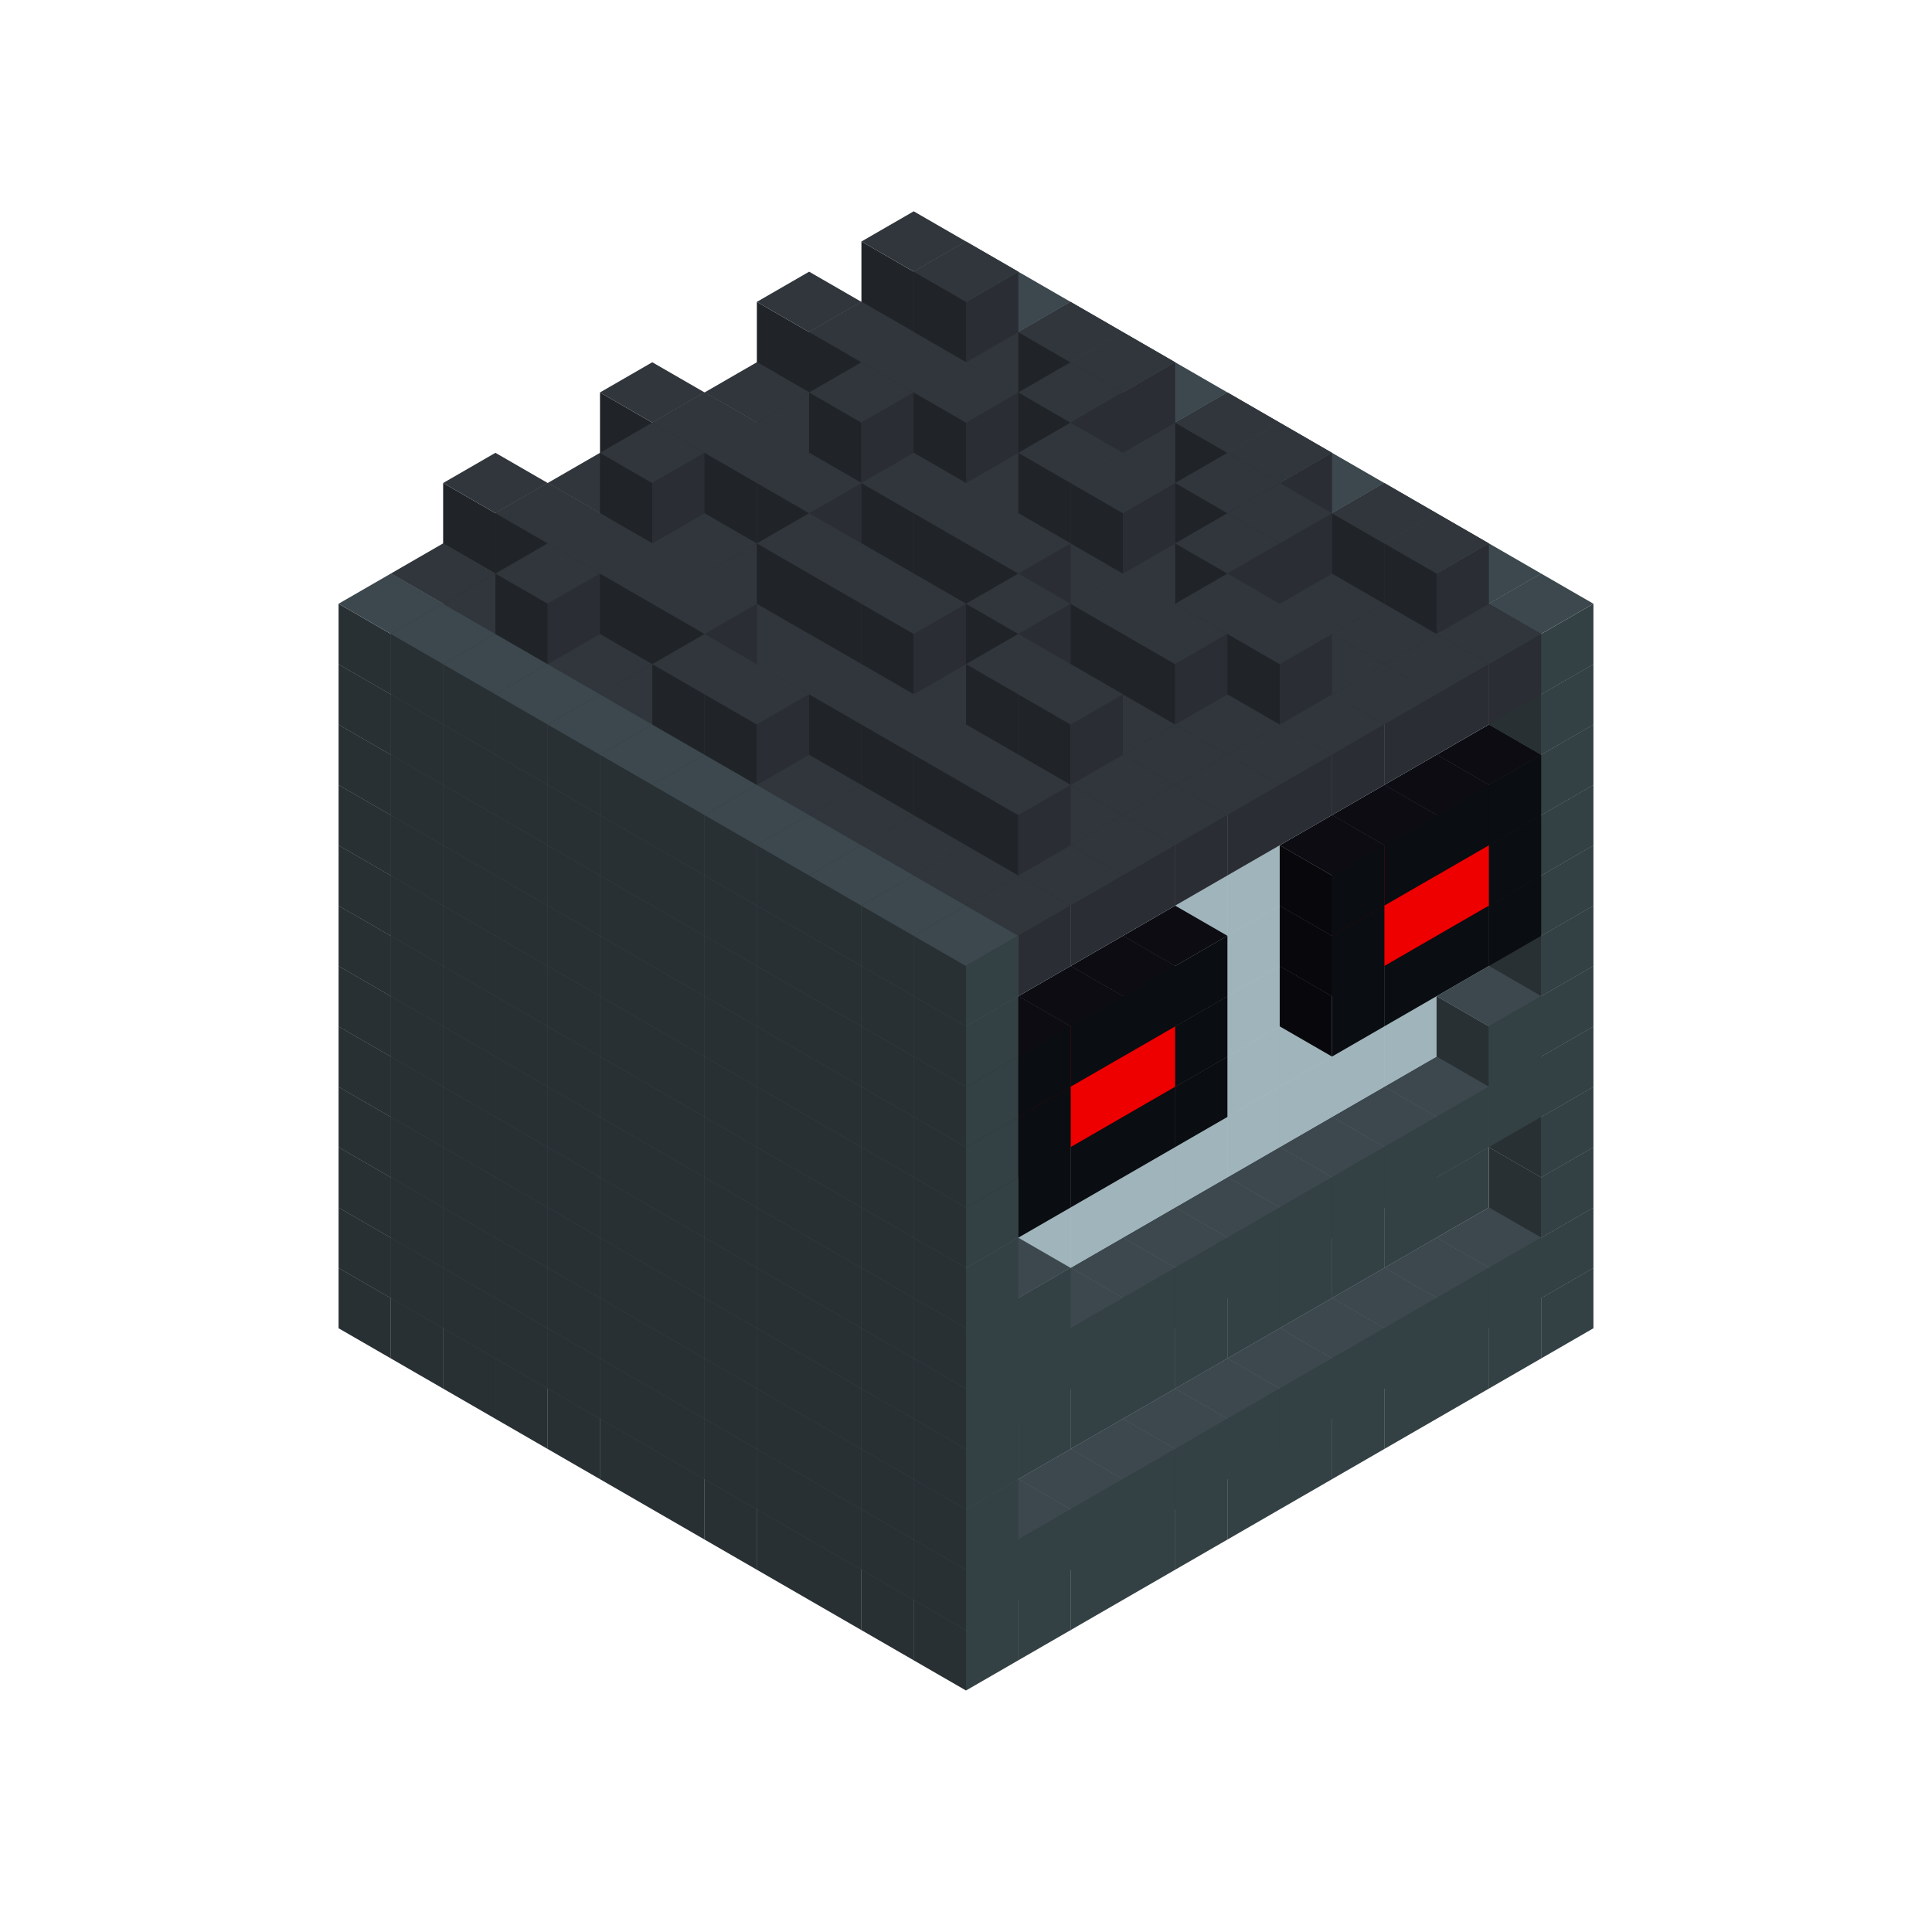 
<svg width='600' height='600' viewBox='4436371 5550000 3200000 3200000' xmlns='http://www.w3.org/2000/svg' xmlns:xlink='http://www.w3.org/1999/xlink'>
<use xlink:href='#v-0x000001a6-1' transform='translate(983738,3600000)'/>
<use xlink:href='#v-0x000001a6-1' transform='translate(1070341,3650000)'/>
<use xlink:href='#v-0x000001a6-1' transform='translate(1156944,3700000)'/>
<use xlink:href='#v-0x000001a6-1' transform='translate(1243547,3750000)'/>
<use xlink:href='#v-0x000001a6-1' transform='translate(1330150,3800000)'/>
<use xlink:href='#v-0x000001a6-1' transform='translate(1416753,3850000)'/>
<use xlink:href='#v-0x000001a6-1' transform='translate(1503356,3900000)'/>
<use xlink:href='#v-0x000001a6-1' transform='translate(1589959,3950000)'/>
<use xlink:href='#v-0x000001a6-1' transform='translate(1676562,4000000)'/>
<use xlink:href='#v-0x000001a6-1' transform='translate(1763165,4050000)'/>
<use xlink:href='#v-0x000001a6-1' transform='translate(1849768,4100000)'/>
<use xlink:href='#v-0x000001a6-1' transform='translate(2889004,3600000)'/>
<use xlink:href='#v-0x000001a6-1' transform='translate(2802401,3650000)'/>
<use xlink:href='#v-0x000001a6-1' transform='translate(2715798,3700000)'/>
<use xlink:href='#v-0x000001a6-1' transform='translate(2629195,3750000)'/>
<use xlink:href='#v-0x000001a6-1' transform='translate(2542592,3800000)'/>
<use xlink:href='#v-0x000001a6-1' transform='translate(2455989,3850000)'/>
<use xlink:href='#v-0x000001a6-1' transform='translate(2369386,3900000)'/>
<use xlink:href='#v-0x000001a6-1' transform='translate(2282783,3950000)'/>
<use xlink:href='#v-0x000001a6-1' transform='translate(2196180,4000000)'/>
<use xlink:href='#v-0x000001a6-1' transform='translate(2109577,4050000)'/>
<use xlink:href='#v-0x000001a6-1' transform='translate(2022974,4100000)'/>
<use xlink:href='#v-0x000001a6-1' transform='translate(1936371,4150000)'/>
<use xlink:href='#v-0x000001a6-1' transform='translate(983738,3500000)'/>
<use xlink:href='#v-0x000001a6-1' transform='translate(1070341,3550000)'/>
<use xlink:href='#v-0x000001a6-1' transform='translate(1156944,3600000)'/>
<use xlink:href='#v-0x000001a6-1' transform='translate(1243547,3650000)'/>
<use xlink:href='#v-0x000001a6-1' transform='translate(1330150,3700000)'/>
<use xlink:href='#v-0x000001a6-1' transform='translate(1416753,3750000)'/>
<use xlink:href='#v-0x000001a6-1' transform='translate(1503356,3800000)'/>
<use xlink:href='#v-0x000001a6-1' transform='translate(1589959,3850000)'/>
<use xlink:href='#v-0x000001a6-1' transform='translate(1676562,3900000)'/>
<use xlink:href='#v-0x000001a6-1' transform='translate(1763165,3950000)'/>
<use xlink:href='#v-0x000001a6-2' transform='translate(2715798,3500000)'/>
<use xlink:href='#v-0x000001a6-2' transform='translate(2629195,3550000)'/>
<use xlink:href='#v-0x000001a6-2' transform='translate(2542592,3600000)'/>
<use xlink:href='#v-0x000001a6-2' transform='translate(2455989,3650000)'/>
<use xlink:href='#v-0x000001a6-2' transform='translate(2369386,3700000)'/>
<use xlink:href='#v-0x000001a6-2' transform='translate(2282783,3750000)'/>
<use xlink:href='#v-0x000001a6-2' transform='translate(2196180,3800000)'/>
<use xlink:href='#v-0x000001a6-2' transform='translate(2109577,3850000)'/>
<use xlink:href='#v-0x000001a6-2' transform='translate(2022974,3900000)'/>
<use xlink:href='#v-0x000001a6-2' transform='translate(1936371,3950000)'/>
<use xlink:href='#v-0x000001a6-1' transform='translate(1849768,4000000)'/>
<use xlink:href='#v-0x000001a6-1' transform='translate(2889004,3500000)'/>
<use xlink:href='#v-0x000001a6-1' transform='translate(2802401,3550000)'/>
<use xlink:href='#v-0x000001a6-1' transform='translate(2715798,3600000)'/>
<use xlink:href='#v-0x000001a6-1' transform='translate(2629195,3650000)'/>
<use xlink:href='#v-0x000001a6-1' transform='translate(2542592,3700000)'/>
<use xlink:href='#v-0x000001a6-1' transform='translate(2455989,3750000)'/>
<use xlink:href='#v-0x000001a6-1' transform='translate(2369386,3800000)'/>
<use xlink:href='#v-0x000001a6-1' transform='translate(2282783,3850000)'/>
<use xlink:href='#v-0x000001a6-1' transform='translate(2196180,3900000)'/>
<use xlink:href='#v-0x000001a6-1' transform='translate(2109577,3950000)'/>
<use xlink:href='#v-0x000001a6-1' transform='translate(2022974,4000000)'/>
<use xlink:href='#v-0x000001a6-1' transform='translate(1936371,4050000)'/>
<use xlink:href='#v-0x000001a6-1' transform='translate(983738,3400000)'/>
<use xlink:href='#v-0x000001a6-1' transform='translate(1070341,3450000)'/>
<use xlink:href='#v-0x000001a6-1' transform='translate(1156944,3500000)'/>
<use xlink:href='#v-0x000001a6-1' transform='translate(1243547,3550000)'/>
<use xlink:href='#v-0x000001a6-1' transform='translate(1330150,3600000)'/>
<use xlink:href='#v-0x000001a6-1' transform='translate(1416753,3650000)'/>
<use xlink:href='#v-0x000001a6-1' transform='translate(1503356,3700000)'/>
<use xlink:href='#v-0x000001a6-1' transform='translate(1589959,3750000)'/>
<use xlink:href='#v-0x000001a6-1' transform='translate(1676562,3800000)'/>
<use xlink:href='#v-0x000001a6-1' transform='translate(1763165,3850000)'/>
<use xlink:href='#v-0x000001a6-4' transform='translate(2715798,3400000)'/>
<use xlink:href='#v-0x000001a6-4' transform='translate(2629195,3450000)'/>
<use xlink:href='#v-0x000001a6-4' transform='translate(2542592,3500000)'/>
<use xlink:href='#v-0x000001a6-4' transform='translate(2455989,3550000)'/>
<use xlink:href='#v-0x000001a6-4' transform='translate(2369386,3600000)'/>
<use xlink:href='#v-0x000001a6-4' transform='translate(2282783,3650000)'/>
<use xlink:href='#v-0x000001a6-4' transform='translate(2196180,3700000)'/>
<use xlink:href='#v-0x000001a6-4' transform='translate(2109577,3750000)'/>
<use xlink:href='#v-0x000001a6-4' transform='translate(2022974,3800000)'/>
<use xlink:href='#v-0x000001a6-4' transform='translate(1936371,3850000)'/>
<use xlink:href='#v-0x000001a6-1' transform='translate(1849768,3900000)'/>
<use xlink:href='#v-0x000001a6-1' transform='translate(2889004,3400000)'/>
<use xlink:href='#v-0x000001a6-1' transform='translate(1936371,3950000)'/>
<use xlink:href='#v-0x000001a6-1' transform='translate(983738,3300000)'/>
<use xlink:href='#v-0x000001a6-1' transform='translate(1070341,3350000)'/>
<use xlink:href='#v-0x000001a6-1' transform='translate(1156944,3400000)'/>
<use xlink:href='#v-0x000001a6-1' transform='translate(1243547,3450000)'/>
<use xlink:href='#v-0x000001a6-1' transform='translate(1330150,3500000)'/>
<use xlink:href='#v-0x000001a6-1' transform='translate(1416753,3550000)'/>
<use xlink:href='#v-0x000001a6-1' transform='translate(1503356,3600000)'/>
<use xlink:href='#v-0x000001a6-1' transform='translate(1589959,3650000)'/>
<use xlink:href='#v-0x000001a6-1' transform='translate(1676562,3700000)'/>
<use xlink:href='#v-0x000001a6-1' transform='translate(1763165,3750000)'/>
<use xlink:href='#v-0x000001a6-4' transform='translate(2715798,3300000)'/>
<use xlink:href='#v-0x000001a6-4' transform='translate(2629195,3350000)'/>
<use xlink:href='#v-0x000001a6-4' transform='translate(2542592,3400000)'/>
<use xlink:href='#v-0x000001a6-4' transform='translate(2455989,3450000)'/>
<use xlink:href='#v-0x000001a6-4' transform='translate(2369386,3500000)'/>
<use xlink:href='#v-0x000001a6-4' transform='translate(2282783,3550000)'/>
<use xlink:href='#v-0x000001a6-4' transform='translate(2196180,3600000)'/>
<use xlink:href='#v-0x000001a6-4' transform='translate(2109577,3650000)'/>
<use xlink:href='#v-0x000001a6-4' transform='translate(2022974,3700000)'/>
<use xlink:href='#v-0x000001a6-4' transform='translate(1936371,3750000)'/>
<use xlink:href='#v-0x000001a6-1' transform='translate(1849768,3800000)'/>
<use xlink:href='#v-0x000001a6-1' transform='translate(2889004,3300000)'/>
<use xlink:href='#v-0x000001a6-1' transform='translate(1936371,3850000)'/>
<use xlink:href='#v-0x000001a6-1' transform='translate(983738,3200000)'/>
<use xlink:href='#v-0x000001a6-1' transform='translate(1070341,3250000)'/>
<use xlink:href='#v-0x000001a6-1' transform='translate(1156944,3300000)'/>
<use xlink:href='#v-0x000001a6-1' transform='translate(1243547,3350000)'/>
<use xlink:href='#v-0x000001a6-1' transform='translate(1330150,3400000)'/>
<use xlink:href='#v-0x000001a6-1' transform='translate(1416753,3450000)'/>
<use xlink:href='#v-0x000001a6-1' transform='translate(1503356,3500000)'/>
<use xlink:href='#v-0x000001a6-1' transform='translate(1589959,3550000)'/>
<use xlink:href='#v-0x000001a6-1' transform='translate(1676562,3600000)'/>
<use xlink:href='#v-0x000001a6-1' transform='translate(1763165,3650000)'/>
<use xlink:href='#v-0x000001a6-2' transform='translate(2715798,3200000)'/>
<use xlink:href='#v-0x000001a6-2' transform='translate(2629195,3250000)'/>
<use xlink:href='#v-0x000001a6-2' transform='translate(2542592,3300000)'/>
<use xlink:href='#v-0x000001a6-2' transform='translate(2455989,3350000)'/>
<use xlink:href='#v-0x000001a6-2' transform='translate(2369386,3400000)'/>
<use xlink:href='#v-0x000001a6-2' transform='translate(2282783,3450000)'/>
<use xlink:href='#v-0x000001a6-2' transform='translate(2196180,3500000)'/>
<use xlink:href='#v-0x000001a6-2' transform='translate(2109577,3550000)'/>
<use xlink:href='#v-0x000001a6-2' transform='translate(2022974,3600000)'/>
<use xlink:href='#v-0x000001a6-2' transform='translate(1936371,3650000)'/>
<use xlink:href='#v-0x000001a6-1' transform='translate(1849768,3700000)'/>
<use xlink:href='#v-0x000001a6-1' transform='translate(2889004,3200000)'/>
<use xlink:href='#v-0x000001a6-1' transform='translate(2802401,3250000)'/>
<use xlink:href='#v-0x000001a6-1' transform='translate(2715798,3300000)'/>
<use xlink:href='#v-0x000001a6-1' transform='translate(2629195,3350000)'/>
<use xlink:href='#v-0x000001a6-1' transform='translate(2542592,3400000)'/>
<use xlink:href='#v-0x000001a6-1' transform='translate(2455989,3450000)'/>
<use xlink:href='#v-0x000001a6-1' transform='translate(2369386,3500000)'/>
<use xlink:href='#v-0x000001a6-1' transform='translate(2282783,3550000)'/>
<use xlink:href='#v-0x000001a6-1' transform='translate(2196180,3600000)'/>
<use xlink:href='#v-0x000001a6-1' transform='translate(2109577,3650000)'/>
<use xlink:href='#v-0x000001a6-1' transform='translate(2022974,3700000)'/>
<use xlink:href='#v-0x000001a6-1' transform='translate(1936371,3750000)'/>
<use xlink:href='#v-0x000001a6-1' transform='translate(983738,3100000)'/>
<use xlink:href='#v-0x000001a6-1' transform='translate(1070341,3150000)'/>
<use xlink:href='#v-0x000001a6-1' transform='translate(1156944,3200000)'/>
<use xlink:href='#v-0x000001a6-1' transform='translate(1243547,3250000)'/>
<use xlink:href='#v-0x000001a6-1' transform='translate(1330150,3300000)'/>
<use xlink:href='#v-0x000001a6-1' transform='translate(1416753,3350000)'/>
<use xlink:href='#v-0x000001a6-1' transform='translate(1503356,3400000)'/>
<use xlink:href='#v-0x000001a6-1' transform='translate(1589959,3450000)'/>
<use xlink:href='#v-0x000001a6-1' transform='translate(1676562,3500000)'/>
<use xlink:href='#v-0x000001a6-1' transform='translate(1763165,3550000)'/>
<use xlink:href='#v-0x000001a6-2' transform='translate(2715798,3100000)'/>
<use xlink:href='#v-0x000001a6-2' transform='translate(2629195,3150000)'/>
<use xlink:href='#v-0x000001a6-2' transform='translate(2542592,3200000)'/>
<use xlink:href='#v-0x000001a6-2' transform='translate(2455989,3250000)'/>
<use xlink:href='#v-0x000001a6-2' transform='translate(2369386,3300000)'/>
<use xlink:href='#v-0x000001a6-2' transform='translate(2282783,3350000)'/>
<use xlink:href='#v-0x000001a6-2' transform='translate(2196180,3400000)'/>
<use xlink:href='#v-0x000001a6-2' transform='translate(2109577,3450000)'/>
<use xlink:href='#v-0x000001a6-2' transform='translate(2022974,3500000)'/>
<use xlink:href='#v-0x000001a6-2' transform='translate(1936371,3550000)'/>
<use xlink:href='#v-0x000001a6-1' transform='translate(1849768,3600000)'/>
<use xlink:href='#v-0x000001a6-1' transform='translate(2889004,3100000)'/>
<use xlink:href='#v-0x000001a6-1' transform='translate(2802401,3150000)'/>
<use xlink:href='#v-0x000001a6-1' transform='translate(2022974,3600000)'/>
<use xlink:href='#v-0x000001a6-1' transform='translate(1936371,3650000)'/>
<use xlink:href='#v-0x000001a6-1' transform='translate(983738,3000000)'/>
<use xlink:href='#v-0x000001a6-1' transform='translate(1070341,3050000)'/>
<use xlink:href='#v-0x000001a6-1' transform='translate(1156944,3100000)'/>
<use xlink:href='#v-0x000001a6-1' transform='translate(1243547,3150000)'/>
<use xlink:href='#v-0x000001a6-1' transform='translate(1330150,3200000)'/>
<use xlink:href='#v-0x000001a6-1' transform='translate(1416753,3250000)'/>
<use xlink:href='#v-0x000001a6-1' transform='translate(1503356,3300000)'/>
<use xlink:href='#v-0x000001a6-1' transform='translate(1589959,3350000)'/>
<use xlink:href='#v-0x000001a6-1' transform='translate(1676562,3400000)'/>
<use xlink:href='#v-0x000001a6-1' transform='translate(1763165,3450000)'/>
<use xlink:href='#v-0x000001a6-2' transform='translate(2715798,3000000)'/>
<use xlink:href='#v-0x000001a6-2' transform='translate(2629195,3050000)'/>
<use xlink:href='#v-0x000001a6-2' transform='translate(2542592,3100000)'/>
<use xlink:href='#v-0x000001a6-2' transform='translate(2455989,3150000)'/>
<use xlink:href='#v-0x000001a6-2' transform='translate(2369386,3200000)'/>
<use xlink:href='#v-0x000001a6-2' transform='translate(2282783,3250000)'/>
<use xlink:href='#v-0x000001a6-2' transform='translate(2196180,3300000)'/>
<use xlink:href='#v-0x000001a6-2' transform='translate(2109577,3350000)'/>
<use xlink:href='#v-0x000001a6-2' transform='translate(2022974,3400000)'/>
<use xlink:href='#v-0x000001a6-2' transform='translate(1936371,3450000)'/>
<use xlink:href='#v-0x000001a6-1' transform='translate(1849768,3500000)'/>
<use xlink:href='#v-0x000001a6-1' transform='translate(2889004,3000000)'/>
<use xlink:href='#v-0x000001a6-1' transform='translate(1936371,3550000)'/>
<use xlink:href='#v-0x000001a6-1' transform='translate(983738,2900000)'/>
<use xlink:href='#v-0x000001a6-1' transform='translate(1070341,2950000)'/>
<use xlink:href='#v-0x000001a6-1' transform='translate(1156944,3000000)'/>
<use xlink:href='#v-0x000001a6-1' transform='translate(1243547,3050000)'/>
<use xlink:href='#v-0x000001a6-1' transform='translate(1330150,3100000)'/>
<use xlink:href='#v-0x000001a6-1' transform='translate(1416753,3150000)'/>
<use xlink:href='#v-0x000001a6-1' transform='translate(1503356,3200000)'/>
<use xlink:href='#v-0x000001a6-1' transform='translate(1589959,3250000)'/>
<use xlink:href='#v-0x000001a6-1' transform='translate(1676562,3300000)'/>
<use xlink:href='#v-0x000001a6-1' transform='translate(1763165,3350000)'/>
<use xlink:href='#v-0x000001a6-2' transform='translate(2715798,2900000)'/>
<use xlink:href='#v-0x000001a6-2' transform='translate(2629195,2950000)'/>
<use xlink:href='#v-0x000001a6-2' transform='translate(2542592,3000000)'/>
<use xlink:href='#v-0x000001a6-2' transform='translate(2455989,3050000)'/>
<use xlink:href='#v-0x000001a6-2' transform='translate(2369386,3100000)'/>
<use xlink:href='#v-0x000001a6-2' transform='translate(2282783,3150000)'/>
<use xlink:href='#v-0x000001a6-2' transform='translate(2196180,3200000)'/>
<use xlink:href='#v-0x000001a6-2' transform='translate(2109577,3250000)'/>
<use xlink:href='#v-0x000001a6-2' transform='translate(2022974,3300000)'/>
<use xlink:href='#v-0x000001a6-2' transform='translate(1936371,3350000)'/>
<use xlink:href='#v-0x000001a6-1' transform='translate(1849768,3400000)'/>
<use xlink:href='#v-0x000001a6-1' transform='translate(2889004,2900000)'/>
<use xlink:href='#v-0x000001a6-5' transform='translate(2802401,2950000)'/>
<use xlink:href='#v-0x000001a6-5' transform='translate(2715798,3000000)'/>
<use xlink:href='#v-0x000001a6-5' transform='translate(2629195,3050000)'/>
<use xlink:href='#v-0x000001a6-5' transform='translate(2542592,3100000)'/>
<use xlink:href='#v-0x000001a6-5' transform='translate(2282783,3250000)'/>
<use xlink:href='#v-0x000001a6-5' transform='translate(2196180,3300000)'/>
<use xlink:href='#v-0x000001a6-5' transform='translate(2109577,3350000)'/>
<use xlink:href='#v-0x000001a6-5' transform='translate(2022974,3400000)'/>
<use xlink:href='#v-0x000001a6-1' transform='translate(1936371,3450000)'/>
<use xlink:href='#v-0x000001a6-1' transform='translate(983738,2800000)'/>
<use xlink:href='#v-0x000001a6-1' transform='translate(1070341,2850000)'/>
<use xlink:href='#v-0x000001a6-1' transform='translate(1156944,2900000)'/>
<use xlink:href='#v-0x000001a6-1' transform='translate(1243547,2950000)'/>
<use xlink:href='#v-0x000001a6-1' transform='translate(1330150,3000000)'/>
<use xlink:href='#v-0x000001a6-1' transform='translate(1416753,3050000)'/>
<use xlink:href='#v-0x000001a6-1' transform='translate(1503356,3100000)'/>
<use xlink:href='#v-0x000001a6-1' transform='translate(1589959,3150000)'/>
<use xlink:href='#v-0x000001a6-1' transform='translate(1676562,3200000)'/>
<use xlink:href='#v-0x000001a6-1' transform='translate(1763165,3250000)'/>
<use xlink:href='#v-0x000001a6-2' transform='translate(2715798,2800000)'/>
<use xlink:href='#v-0x000001a6-2' transform='translate(2629195,2850000)'/>
<use xlink:href='#v-0x000001a6-2' transform='translate(2542592,2900000)'/>
<use xlink:href='#v-0x000001a6-2' transform='translate(2455989,2950000)'/>
<use xlink:href='#v-0x000001a6-2' transform='translate(2369386,3000000)'/>
<use xlink:href='#v-0x000001a6-2' transform='translate(2282783,3050000)'/>
<use xlink:href='#v-0x000001a6-2' transform='translate(2196180,3100000)'/>
<use xlink:href='#v-0x000001a6-2' transform='translate(2109577,3150000)'/>
<use xlink:href='#v-0x000001a6-2' transform='translate(2022974,3200000)'/>
<use xlink:href='#v-0x000001a6-2' transform='translate(1936371,3250000)'/>
<use xlink:href='#v-0x000001a6-1' transform='translate(1849768,3300000)'/>
<use xlink:href='#v-0x000001a6-1' transform='translate(2889004,2800000)'/>
<use xlink:href='#v-0x000001a6-5' transform='translate(2802401,2850000)'/>
<use xlink:href='#v-0x000001a6-6' transform='translate(2715798,2900000)'/>
<use xlink:href='#v-0x000001a6-6' transform='translate(2629195,2950000)'/>
<use xlink:href='#v-0x000001a6-5' transform='translate(2542592,3000000)'/>
<use xlink:href='#v-0x000001a6-5' transform='translate(2282783,3150000)'/>
<use xlink:href='#v-0x000001a6-6' transform='translate(2196180,3200000)'/>
<use xlink:href='#v-0x000001a6-6' transform='translate(2109577,3250000)'/>
<use xlink:href='#v-0x000001a6-5' transform='translate(2022974,3300000)'/>
<use xlink:href='#v-0x000001a6-1' transform='translate(1936371,3350000)'/>
<use xlink:href='#v-0x000001a6-1' transform='translate(983738,2700000)'/>
<use xlink:href='#v-0x000001a6-1' transform='translate(1070341,2750000)'/>
<use xlink:href='#v-0x000001a6-1' transform='translate(1156944,2800000)'/>
<use xlink:href='#v-0x000001a6-1' transform='translate(1243547,2850000)'/>
<use xlink:href='#v-0x000001a6-1' transform='translate(1330150,2900000)'/>
<use xlink:href='#v-0x000001a6-1' transform='translate(1416753,2950000)'/>
<use xlink:href='#v-0x000001a6-1' transform='translate(1503356,3000000)'/>
<use xlink:href='#v-0x000001a6-1' transform='translate(1589959,3050000)'/>
<use xlink:href='#v-0x000001a6-1' transform='translate(1676562,3100000)'/>
<use xlink:href='#v-0x000001a6-1' transform='translate(1763165,3150000)'/>
<use xlink:href='#v-0x000001a6-2' transform='translate(2715798,2700000)'/>
<use xlink:href='#v-0x000001a6-2' transform='translate(2629195,2750000)'/>
<use xlink:href='#v-0x000001a6-2' transform='translate(2542592,2800000)'/>
<use xlink:href='#v-0x000001a6-2' transform='translate(2455989,2850000)'/>
<use xlink:href='#v-0x000001a6-2' transform='translate(2369386,2900000)'/>
<use xlink:href='#v-0x000001a6-2' transform='translate(2282783,2950000)'/>
<use xlink:href='#v-0x000001a6-2' transform='translate(2196180,3000000)'/>
<use xlink:href='#v-0x000001a6-2' transform='translate(2109577,3050000)'/>
<use xlink:href='#v-0x000001a6-2' transform='translate(2022974,3100000)'/>
<use xlink:href='#v-0x000001a6-2' transform='translate(1936371,3150000)'/>
<use xlink:href='#v-0x000001a6-1' transform='translate(1849768,3200000)'/>
<use xlink:href='#v-0x000001a6-1' transform='translate(2889004,2700000)'/>
<use xlink:href='#v-0x000001a6-5' transform='translate(2802401,2750000)'/>
<use xlink:href='#v-0x000001a6-5' transform='translate(2715798,2800000)'/>
<use xlink:href='#v-0x000001a6-5' transform='translate(2629195,2850000)'/>
<use xlink:href='#v-0x000001a6-5' transform='translate(2542592,2900000)'/>
<use xlink:href='#v-0x000001a6-5' transform='translate(2282783,3050000)'/>
<use xlink:href='#v-0x000001a6-5' transform='translate(2196180,3100000)'/>
<use xlink:href='#v-0x000001a6-5' transform='translate(2109577,3150000)'/>
<use xlink:href='#v-0x000001a6-5' transform='translate(2022974,3200000)'/>
<use xlink:href='#v-0x000001a6-1' transform='translate(1936371,3250000)'/>
<use xlink:href='#v-0x000001a6-1' transform='translate(983738,2600000)'/>
<use xlink:href='#v-0x000001a6-1' transform='translate(1070341,2650000)'/>
<use xlink:href='#v-0x000001a6-1' transform='translate(1156944,2700000)'/>
<use xlink:href='#v-0x000001a6-1' transform='translate(1243547,2750000)'/>
<use xlink:href='#v-0x000001a6-1' transform='translate(1330150,2800000)'/>
<use xlink:href='#v-0x000001a6-1' transform='translate(1416753,2850000)'/>
<use xlink:href='#v-0x000001a6-1' transform='translate(1503356,2900000)'/>
<use xlink:href='#v-0x000001a6-1' transform='translate(1589959,2950000)'/>
<use xlink:href='#v-0x000001a6-1' transform='translate(1676562,3000000)'/>
<use xlink:href='#v-0x000001a6-1' transform='translate(1763165,3050000)'/>
<use xlink:href='#v-0x000001a6-2' transform='translate(2715798,2600000)'/>
<use xlink:href='#v-0x000001a6-2' transform='translate(2629195,2650000)'/>
<use xlink:href='#v-0x000001a6-2' transform='translate(2542592,2700000)'/>
<use xlink:href='#v-0x000001a6-2' transform='translate(2455989,2750000)'/>
<use xlink:href='#v-0x000001a6-2' transform='translate(2369386,2800000)'/>
<use xlink:href='#v-0x000001a6-2' transform='translate(2282783,2850000)'/>
<use xlink:href='#v-0x000001a6-2' transform='translate(2196180,2900000)'/>
<use xlink:href='#v-0x000001a6-2' transform='translate(2109577,2950000)'/>
<use xlink:href='#v-0x000001a6-2' transform='translate(2022974,3000000)'/>
<use xlink:href='#v-0x000001a6-2' transform='translate(1936371,3050000)'/>
<use xlink:href='#v-0x000001a6-1' transform='translate(1849768,3100000)'/>
<use xlink:href='#v-0x000001a6-1' transform='translate(2889004,2600000)'/>
<use xlink:href='#v-0x000001a6-1' transform='translate(1936371,3150000)'/>
<use xlink:href='#v-0x000001a6-1' transform='translate(1936371,1950000)'/>
<use xlink:href='#v-0x000001a6-7' transform='translate(1849768,2000000)'/>
<use xlink:href='#v-0x000001a6-7' transform='translate(1763165,2050000)'/>
<use xlink:href='#v-0x000001a6-7' transform='translate(1676562,2100000)'/>
<use xlink:href='#v-0x000001a6-7' transform='translate(1589959,2150000)'/>
<use xlink:href='#v-0x000001a6-7' transform='translate(1503356,2200000)'/>
<use xlink:href='#v-0x000001a6-7' transform='translate(1416753,2250000)'/>
<use xlink:href='#v-0x000001a6-7' transform='translate(1330150,2300000)'/>
<use xlink:href='#v-0x000001a6-7' transform='translate(1243547,2350000)'/>
<use xlink:href='#v-0x000001a6-7' transform='translate(1156944,2400000)'/>
<use xlink:href='#v-0x000001a6-7' transform='translate(1070341,2450000)'/>
<use xlink:href='#v-0x000001a6-1' transform='translate(983738,2500000)'/>
<use xlink:href='#v-0x000001a6-1' transform='translate(2022974,2000000)'/>
<use xlink:href='#v-0x000001a6-7' transform='translate(1936371,2050000)'/>
<use xlink:href='#v-0x000001a6-7' transform='translate(1849768,2100000)'/>
<use xlink:href='#v-0x000001a6-7' transform='translate(1763165,2150000)'/>
<use xlink:href='#v-0x000001a6-7' transform='translate(1676562,2200000)'/>
<use xlink:href='#v-0x000001a6-7' transform='translate(1589959,2250000)'/>
<use xlink:href='#v-0x000001a6-7' transform='translate(1503356,2300000)'/>
<use xlink:href='#v-0x000001a6-7' transform='translate(1416753,2350000)'/>
<use xlink:href='#v-0x000001a6-7' transform='translate(1330150,2400000)'/>
<use xlink:href='#v-0x000001a6-7' transform='translate(1243547,2450000)'/>
<use xlink:href='#v-0x000001a6-7' transform='translate(1156944,2500000)'/>
<use xlink:href='#v-0x000001a6-1' transform='translate(1070341,2550000)'/>
<use xlink:href='#v-0x000001a6-1' transform='translate(2109577,2050000)'/>
<use xlink:href='#v-0x000001a6-7' transform='translate(2022974,2100000)'/>
<use xlink:href='#v-0x000001a6-7' transform='translate(1936371,2150000)'/>
<use xlink:href='#v-0x000001a6-7' transform='translate(1849768,2200000)'/>
<use xlink:href='#v-0x000001a6-7' transform='translate(1763165,2250000)'/>
<use xlink:href='#v-0x000001a6-7' transform='translate(1676562,2300000)'/>
<use xlink:href='#v-0x000001a6-7' transform='translate(1589959,2350000)'/>
<use xlink:href='#v-0x000001a6-7' transform='translate(1503356,2400000)'/>
<use xlink:href='#v-0x000001a6-7' transform='translate(1416753,2450000)'/>
<use xlink:href='#v-0x000001a6-7' transform='translate(1330150,2500000)'/>
<use xlink:href='#v-0x000001a6-7' transform='translate(1243547,2550000)'/>
<use xlink:href='#v-0x000001a6-1' transform='translate(1156944,2600000)'/>
<use xlink:href='#v-0x000001a6-1' transform='translate(2196180,2100000)'/>
<use xlink:href='#v-0x000001a6-7' transform='translate(2109577,2150000)'/>
<use xlink:href='#v-0x000001a6-7' transform='translate(2022974,2200000)'/>
<use xlink:href='#v-0x000001a6-7' transform='translate(1936371,2250000)'/>
<use xlink:href='#v-0x000001a6-7' transform='translate(1849768,2300000)'/>
<use xlink:href='#v-0x000001a6-7' transform='translate(1763165,2350000)'/>
<use xlink:href='#v-0x000001a6-7' transform='translate(1676562,2400000)'/>
<use xlink:href='#v-0x000001a6-7' transform='translate(1589959,2450000)'/>
<use xlink:href='#v-0x000001a6-7' transform='translate(1503356,2500000)'/>
<use xlink:href='#v-0x000001a6-7' transform='translate(1416753,2550000)'/>
<use xlink:href='#v-0x000001a6-7' transform='translate(1330150,2600000)'/>
<use xlink:href='#v-0x000001a6-1' transform='translate(1243547,2650000)'/>
<use xlink:href='#v-0x000001a6-1' transform='translate(2282783,2150000)'/>
<use xlink:href='#v-0x000001a6-7' transform='translate(2196180,2200000)'/>
<use xlink:href='#v-0x000001a6-7' transform='translate(2109577,2250000)'/>
<use xlink:href='#v-0x000001a6-7' transform='translate(2022974,2300000)'/>
<use xlink:href='#v-0x000001a6-7' transform='translate(1936371,2350000)'/>
<use xlink:href='#v-0x000001a6-7' transform='translate(1849768,2400000)'/>
<use xlink:href='#v-0x000001a6-7' transform='translate(1763165,2450000)'/>
<use xlink:href='#v-0x000001a6-7' transform='translate(1676562,2500000)'/>
<use xlink:href='#v-0x000001a6-7' transform='translate(1589959,2550000)'/>
<use xlink:href='#v-0x000001a6-7' transform='translate(1503356,2600000)'/>
<use xlink:href='#v-0x000001a6-7' transform='translate(1416753,2650000)'/>
<use xlink:href='#v-0x000001a6-1' transform='translate(1330150,2700000)'/>
<use xlink:href='#v-0x000001a6-1' transform='translate(2369386,2200000)'/>
<use xlink:href='#v-0x000001a6-7' transform='translate(2282783,2250000)'/>
<use xlink:href='#v-0x000001a6-7' transform='translate(2196180,2300000)'/>
<use xlink:href='#v-0x000001a6-7' transform='translate(2109577,2350000)'/>
<use xlink:href='#v-0x000001a6-7' transform='translate(2022974,2400000)'/>
<use xlink:href='#v-0x000001a6-7' transform='translate(1936371,2450000)'/>
<use xlink:href='#v-0x000001a6-7' transform='translate(1849768,2500000)'/>
<use xlink:href='#v-0x000001a6-7' transform='translate(1763165,2550000)'/>
<use xlink:href='#v-0x000001a6-7' transform='translate(1676562,2600000)'/>
<use xlink:href='#v-0x000001a6-7' transform='translate(1589959,2650000)'/>
<use xlink:href='#v-0x000001a6-7' transform='translate(1503356,2700000)'/>
<use xlink:href='#v-0x000001a6-1' transform='translate(1416753,2750000)'/>
<use xlink:href='#v-0x000001a6-1' transform='translate(2455989,2250000)'/>
<use xlink:href='#v-0x000001a6-7' transform='translate(2369386,2300000)'/>
<use xlink:href='#v-0x000001a6-7' transform='translate(2282783,2350000)'/>
<use xlink:href='#v-0x000001a6-7' transform='translate(2196180,2400000)'/>
<use xlink:href='#v-0x000001a6-7' transform='translate(2109577,2450000)'/>
<use xlink:href='#v-0x000001a6-7' transform='translate(2022974,2500000)'/>
<use xlink:href='#v-0x000001a6-7' transform='translate(1936371,2550000)'/>
<use xlink:href='#v-0x000001a6-7' transform='translate(1849768,2600000)'/>
<use xlink:href='#v-0x000001a6-7' transform='translate(1763165,2650000)'/>
<use xlink:href='#v-0x000001a6-7' transform='translate(1676562,2700000)'/>
<use xlink:href='#v-0x000001a6-7' transform='translate(1589959,2750000)'/>
<use xlink:href='#v-0x000001a6-1' transform='translate(1503356,2800000)'/>
<use xlink:href='#v-0x000001a6-1' transform='translate(2542592,2300000)'/>
<use xlink:href='#v-0x000001a6-7' transform='translate(2455989,2350000)'/>
<use xlink:href='#v-0x000001a6-7' transform='translate(2369386,2400000)'/>
<use xlink:href='#v-0x000001a6-7' transform='translate(2282783,2450000)'/>
<use xlink:href='#v-0x000001a6-7' transform='translate(2196180,2500000)'/>
<use xlink:href='#v-0x000001a6-7' transform='translate(2109577,2550000)'/>
<use xlink:href='#v-0x000001a6-7' transform='translate(2022974,2600000)'/>
<use xlink:href='#v-0x000001a6-7' transform='translate(1936371,2650000)'/>
<use xlink:href='#v-0x000001a6-7' transform='translate(1849768,2700000)'/>
<use xlink:href='#v-0x000001a6-7' transform='translate(1763165,2750000)'/>
<use xlink:href='#v-0x000001a6-7' transform='translate(1676562,2800000)'/>
<use xlink:href='#v-0x000001a6-1' transform='translate(1589959,2850000)'/>
<use xlink:href='#v-0x000001a6-1' transform='translate(2629195,2350000)'/>
<use xlink:href='#v-0x000001a6-7' transform='translate(2542592,2400000)'/>
<use xlink:href='#v-0x000001a6-7' transform='translate(2455989,2450000)'/>
<use xlink:href='#v-0x000001a6-7' transform='translate(2369386,2500000)'/>
<use xlink:href='#v-0x000001a6-7' transform='translate(2282783,2550000)'/>
<use xlink:href='#v-0x000001a6-7' transform='translate(2196180,2600000)'/>
<use xlink:href='#v-0x000001a6-7' transform='translate(2109577,2650000)'/>
<use xlink:href='#v-0x000001a6-7' transform='translate(2022974,2700000)'/>
<use xlink:href='#v-0x000001a6-7' transform='translate(1936371,2750000)'/>
<use xlink:href='#v-0x000001a6-7' transform='translate(1849768,2800000)'/>
<use xlink:href='#v-0x000001a6-7' transform='translate(1763165,2850000)'/>
<use xlink:href='#v-0x000001a6-1' transform='translate(1676562,2900000)'/>
<use xlink:href='#v-0x000001a6-1' transform='translate(2715798,2400000)'/>
<use xlink:href='#v-0x000001a6-7' transform='translate(2629195,2450000)'/>
<use xlink:href='#v-0x000001a6-7' transform='translate(2542592,2500000)'/>
<use xlink:href='#v-0x000001a6-7' transform='translate(2455989,2550000)'/>
<use xlink:href='#v-0x000001a6-7' transform='translate(2369386,2600000)'/>
<use xlink:href='#v-0x000001a6-7' transform='translate(2282783,2650000)'/>
<use xlink:href='#v-0x000001a6-7' transform='translate(2196180,2700000)'/>
<use xlink:href='#v-0x000001a6-7' transform='translate(2109577,2750000)'/>
<use xlink:href='#v-0x000001a6-7' transform='translate(2022974,2800000)'/>
<use xlink:href='#v-0x000001a6-7' transform='translate(1936371,2850000)'/>
<use xlink:href='#v-0x000001a6-7' transform='translate(1849768,2900000)'/>
<use xlink:href='#v-0x000001a6-1' transform='translate(1763165,2950000)'/>
<use xlink:href='#v-0x000001a6-1' transform='translate(2802401,2450000)'/>
<use xlink:href='#v-0x000001a6-7' transform='translate(2715798,2500000)'/>
<use xlink:href='#v-0x000001a6-7' transform='translate(2629195,2550000)'/>
<use xlink:href='#v-0x000001a6-7' transform='translate(2542592,2600000)'/>
<use xlink:href='#v-0x000001a6-7' transform='translate(2455989,2650000)'/>
<use xlink:href='#v-0x000001a6-7' transform='translate(2369386,2700000)'/>
<use xlink:href='#v-0x000001a6-7' transform='translate(2282783,2750000)'/>
<use xlink:href='#v-0x000001a6-7' transform='translate(2196180,2800000)'/>
<use xlink:href='#v-0x000001a6-7' transform='translate(2109577,2850000)'/>
<use xlink:href='#v-0x000001a6-7' transform='translate(2022974,2900000)'/>
<use xlink:href='#v-0x000001a6-7' transform='translate(1936371,2950000)'/>
<use xlink:href='#v-0x000001a6-1' transform='translate(1849768,3000000)'/>
<use xlink:href='#v-0x000001a6-1' transform='translate(2889004,2500000)'/>
<use xlink:href='#v-0x000001a6-7' transform='translate(2802401,2550000)'/>
<use xlink:href='#v-0x000001a6-7' transform='translate(2715798,2600000)'/>
<use xlink:href='#v-0x000001a6-7' transform='translate(2629195,2650000)'/>
<use xlink:href='#v-0x000001a6-7' transform='translate(2542592,2700000)'/>
<use xlink:href='#v-0x000001a6-7' transform='translate(2455989,2750000)'/>
<use xlink:href='#v-0x000001a6-7' transform='translate(2369386,2800000)'/>
<use xlink:href='#v-0x000001a6-7' transform='translate(2282783,2850000)'/>
<use xlink:href='#v-0x000001a6-7' transform='translate(2196180,2900000)'/>
<use xlink:href='#v-0x000001a6-7' transform='translate(2109577,2950000)'/>
<use xlink:href='#v-0x000001a6-7' transform='translate(2022974,3000000)'/>
<use xlink:href='#v-0x000001a6-1' transform='translate(1936371,3050000)'/>
<use xlink:href='#v-0x000001a6-7' transform='translate(1849768,1900000)'/>
<use xlink:href='#v-0x000001a6-7' transform='translate(1676562,2000000)'/>
<use xlink:href='#v-0x000001a6-7' transform='translate(1416753,2150000)'/>
<use xlink:href='#v-0x000001a6-7' transform='translate(1156944,2300000)'/>
<use xlink:href='#v-0x000001a6-7' transform='translate(1936371,1950000)'/>
<use xlink:href='#v-0x000001a6-7' transform='translate(1763165,2050000)'/>
<use xlink:href='#v-0x000001a6-7' transform='translate(1503356,2200000)'/>
<use xlink:href='#v-0x000001a6-7' transform='translate(1416753,2250000)'/>
<use xlink:href='#v-0x000001a6-7' transform='translate(1243547,2350000)'/>
<use xlink:href='#v-0x000001a6-7' transform='translate(1849768,2100000)'/>
<use xlink:href='#v-0x000001a6-7' transform='translate(1763165,2150000)'/>
<use xlink:href='#v-0x000001a6-7' transform='translate(1589959,2250000)'/>
<use xlink:href='#v-0x000001a6-7' transform='translate(1330150,2400000)'/>
<use xlink:href='#v-0x000001a6-7' transform='translate(1243547,2450000)'/>
<use xlink:href='#v-0x000001a6-7' transform='translate(2109577,2050000)'/>
<use xlink:href='#v-0x000001a6-7' transform='translate(1936371,2150000)'/>
<use xlink:href='#v-0x000001a6-7' transform='translate(1676562,2300000)'/>
<use xlink:href='#v-0x000001a6-7' transform='translate(1416753,2450000)'/>
<use xlink:href='#v-0x000001a6-7' transform='translate(2196180,2100000)'/>
<use xlink:href='#v-0x000001a6-7' transform='translate(2109577,2150000)'/>
<use xlink:href='#v-0x000001a6-7' transform='translate(1849768,2300000)'/>
<use xlink:href='#v-0x000001a6-7' transform='translate(1676562,2400000)'/>
<use xlink:href='#v-0x000001a6-7' transform='translate(1503356,2500000)'/>
<use xlink:href='#v-0x000001a6-7' transform='translate(2109577,2250000)'/>
<use xlink:href='#v-0x000001a6-7' transform='translate(1936371,2350000)'/>
<use xlink:href='#v-0x000001a6-7' transform='translate(1763165,2450000)'/>
<use xlink:href='#v-0x000001a6-7' transform='translate(1503356,2600000)'/>
<use xlink:href='#v-0x000001a6-7' transform='translate(2369386,2200000)'/>
<use xlink:href='#v-0x000001a6-7' transform='translate(2196180,2300000)'/>
<use xlink:href='#v-0x000001a6-7' transform='translate(2022974,2400000)'/>
<use xlink:href='#v-0x000001a6-7' transform='translate(1849768,2500000)'/>
<use xlink:href='#v-0x000001a6-7' transform='translate(1676562,2600000)'/>
<use xlink:href='#v-0x000001a6-7' transform='translate(1589959,2650000)'/>
<use xlink:href='#v-0x000001a6-7' transform='translate(2455989,2250000)'/>
<use xlink:href='#v-0x000001a6-7' transform='translate(2369386,2300000)'/>
<use xlink:href='#v-0x000001a6-7' transform='translate(2022974,2500000)'/>
<use xlink:href='#v-0x000001a6-7' transform='translate(1763165,2650000)'/>
<use xlink:href='#v-0x000001a6-7' transform='translate(2455989,2350000)'/>
<use xlink:href='#v-0x000001a6-7' transform='translate(2369386,2400000)'/>
<use xlink:href='#v-0x000001a6-7' transform='translate(2196180,2500000)'/>
<use xlink:href='#v-0x000001a6-7' transform='translate(2022974,2600000)'/>
<use xlink:href='#v-0x000001a6-7' transform='translate(1849768,2700000)'/>
<use xlink:href='#v-0x000001a6-7' transform='translate(2629195,2350000)'/>
<use xlink:href='#v-0x000001a6-7' transform='translate(2369386,2500000)'/>
<use xlink:href='#v-0x000001a6-7' transform='translate(2282783,2550000)'/>
<use xlink:href='#v-0x000001a6-7' transform='translate(2109577,2650000)'/>
<use xlink:href='#v-0x000001a6-7' transform='translate(1936371,2750000)'/>
<use xlink:href='#v-0x000001a6-7' transform='translate(2715798,2400000)'/>
<use xlink:href='#v-0x000001a6-7' transform='translate(2455989,2550000)'/>
<use xlink:href='#v-0x000001a6-7' transform='translate(2022974,2800000)'/>
<defs>
<g id='v-0x000001a6-1'>
<polygon points='4100000,4100000 4100000,4200000 4013397,4150000 4013397,4050000' fill='#283034'/>
<polygon points='4100000,4100000 4100000,4200000 4186602,4150000 4186602,4050000' fill='#334044'/>
<polygon points='4100000,4100000 4013397,4050000 4100000,4000000 4186602,4050000' fill='#3c484e'/>
</g>
<g id='v-0x000001a6-2'>
<polygon points='4100000,4100000 4100000,4200000 4013397,4150000 4013397,4050000' fill='#809094'/>
<polygon points='4100000,4100000 4100000,4200000 4186602,4150000 4186602,4050000' fill='#a0b4bb'/>
<polygon points='4100000,4100000 4013397,4050000 4100000,4000000 4186602,4050000' fill='#c0d8de'/>
</g>
<g id='v-0x000001a6-3'>
<polygon points='4100000,4100000 4100000,4200000 4013397,4150000 4013397,4050000' fill='#0098cc'/>
<polygon points='4100000,4100000 4100000,4200000 4186602,4150000 4186602,4050000' fill='#00c0ff'/>
<polygon points='4100000,4100000 4013397,4050000 4100000,4000000 4186602,4050000' fill='#00e4ff'/>
</g>
<g id='v-0x000001a6-4'>
<polygon points='4100000,4100000 4100000,4200000 4013397,4150000 4013397,4050000' fill='#283034'/>
<polygon points='4100000,4100000 4100000,4200000 4186602,4150000 4186602,4050000' fill='#334044'/>
<polygon points='4100000,4100000 4013397,4050000 4100000,4000000 4186602,4050000' fill='#3c484e'/>
</g>
<g id='v-0x000001a6-5'>
<polygon points='4100000,4100000 4100000,4200000 4013397,4150000 4013397,4050000' fill='#08080c'/>
<polygon points='4100000,4100000 4100000,4200000 4186602,4150000 4186602,4050000' fill='#0a0d11'/>
<polygon points='4100000,4100000 4013397,4050000 4100000,4000000 4186602,4050000' fill='#0c0c12'/>
</g>
<g id='v-0x000001a6-6'>
<polygon points='4100000,4100000 4100000,4200000 4013397,4150000 4013397,4050000' fill='#bc0000'/>
<polygon points='4100000,4100000 4100000,4200000 4186602,4150000 4186602,4050000' fill='#ee0000'/>
<polygon points='4100000,4100000 4013397,4050000 4100000,4000000 4186602,4050000' fill='#ff0000'/>
</g>
<g id='v-0x000001a6-7'>
<polygon points='4100000,4100000 4100000,4200000 4013397,4150000 4013397,4050000' fill='#202428'/>
<polygon points='4100000,4100000 4100000,4200000 4186602,4150000 4186602,4050000' fill='#2a2d33'/>
<polygon points='4100000,4100000 4013397,4050000 4100000,4000000 4186602,4050000' fill='#30363c'/>
</g>
</defs>
</svg>
